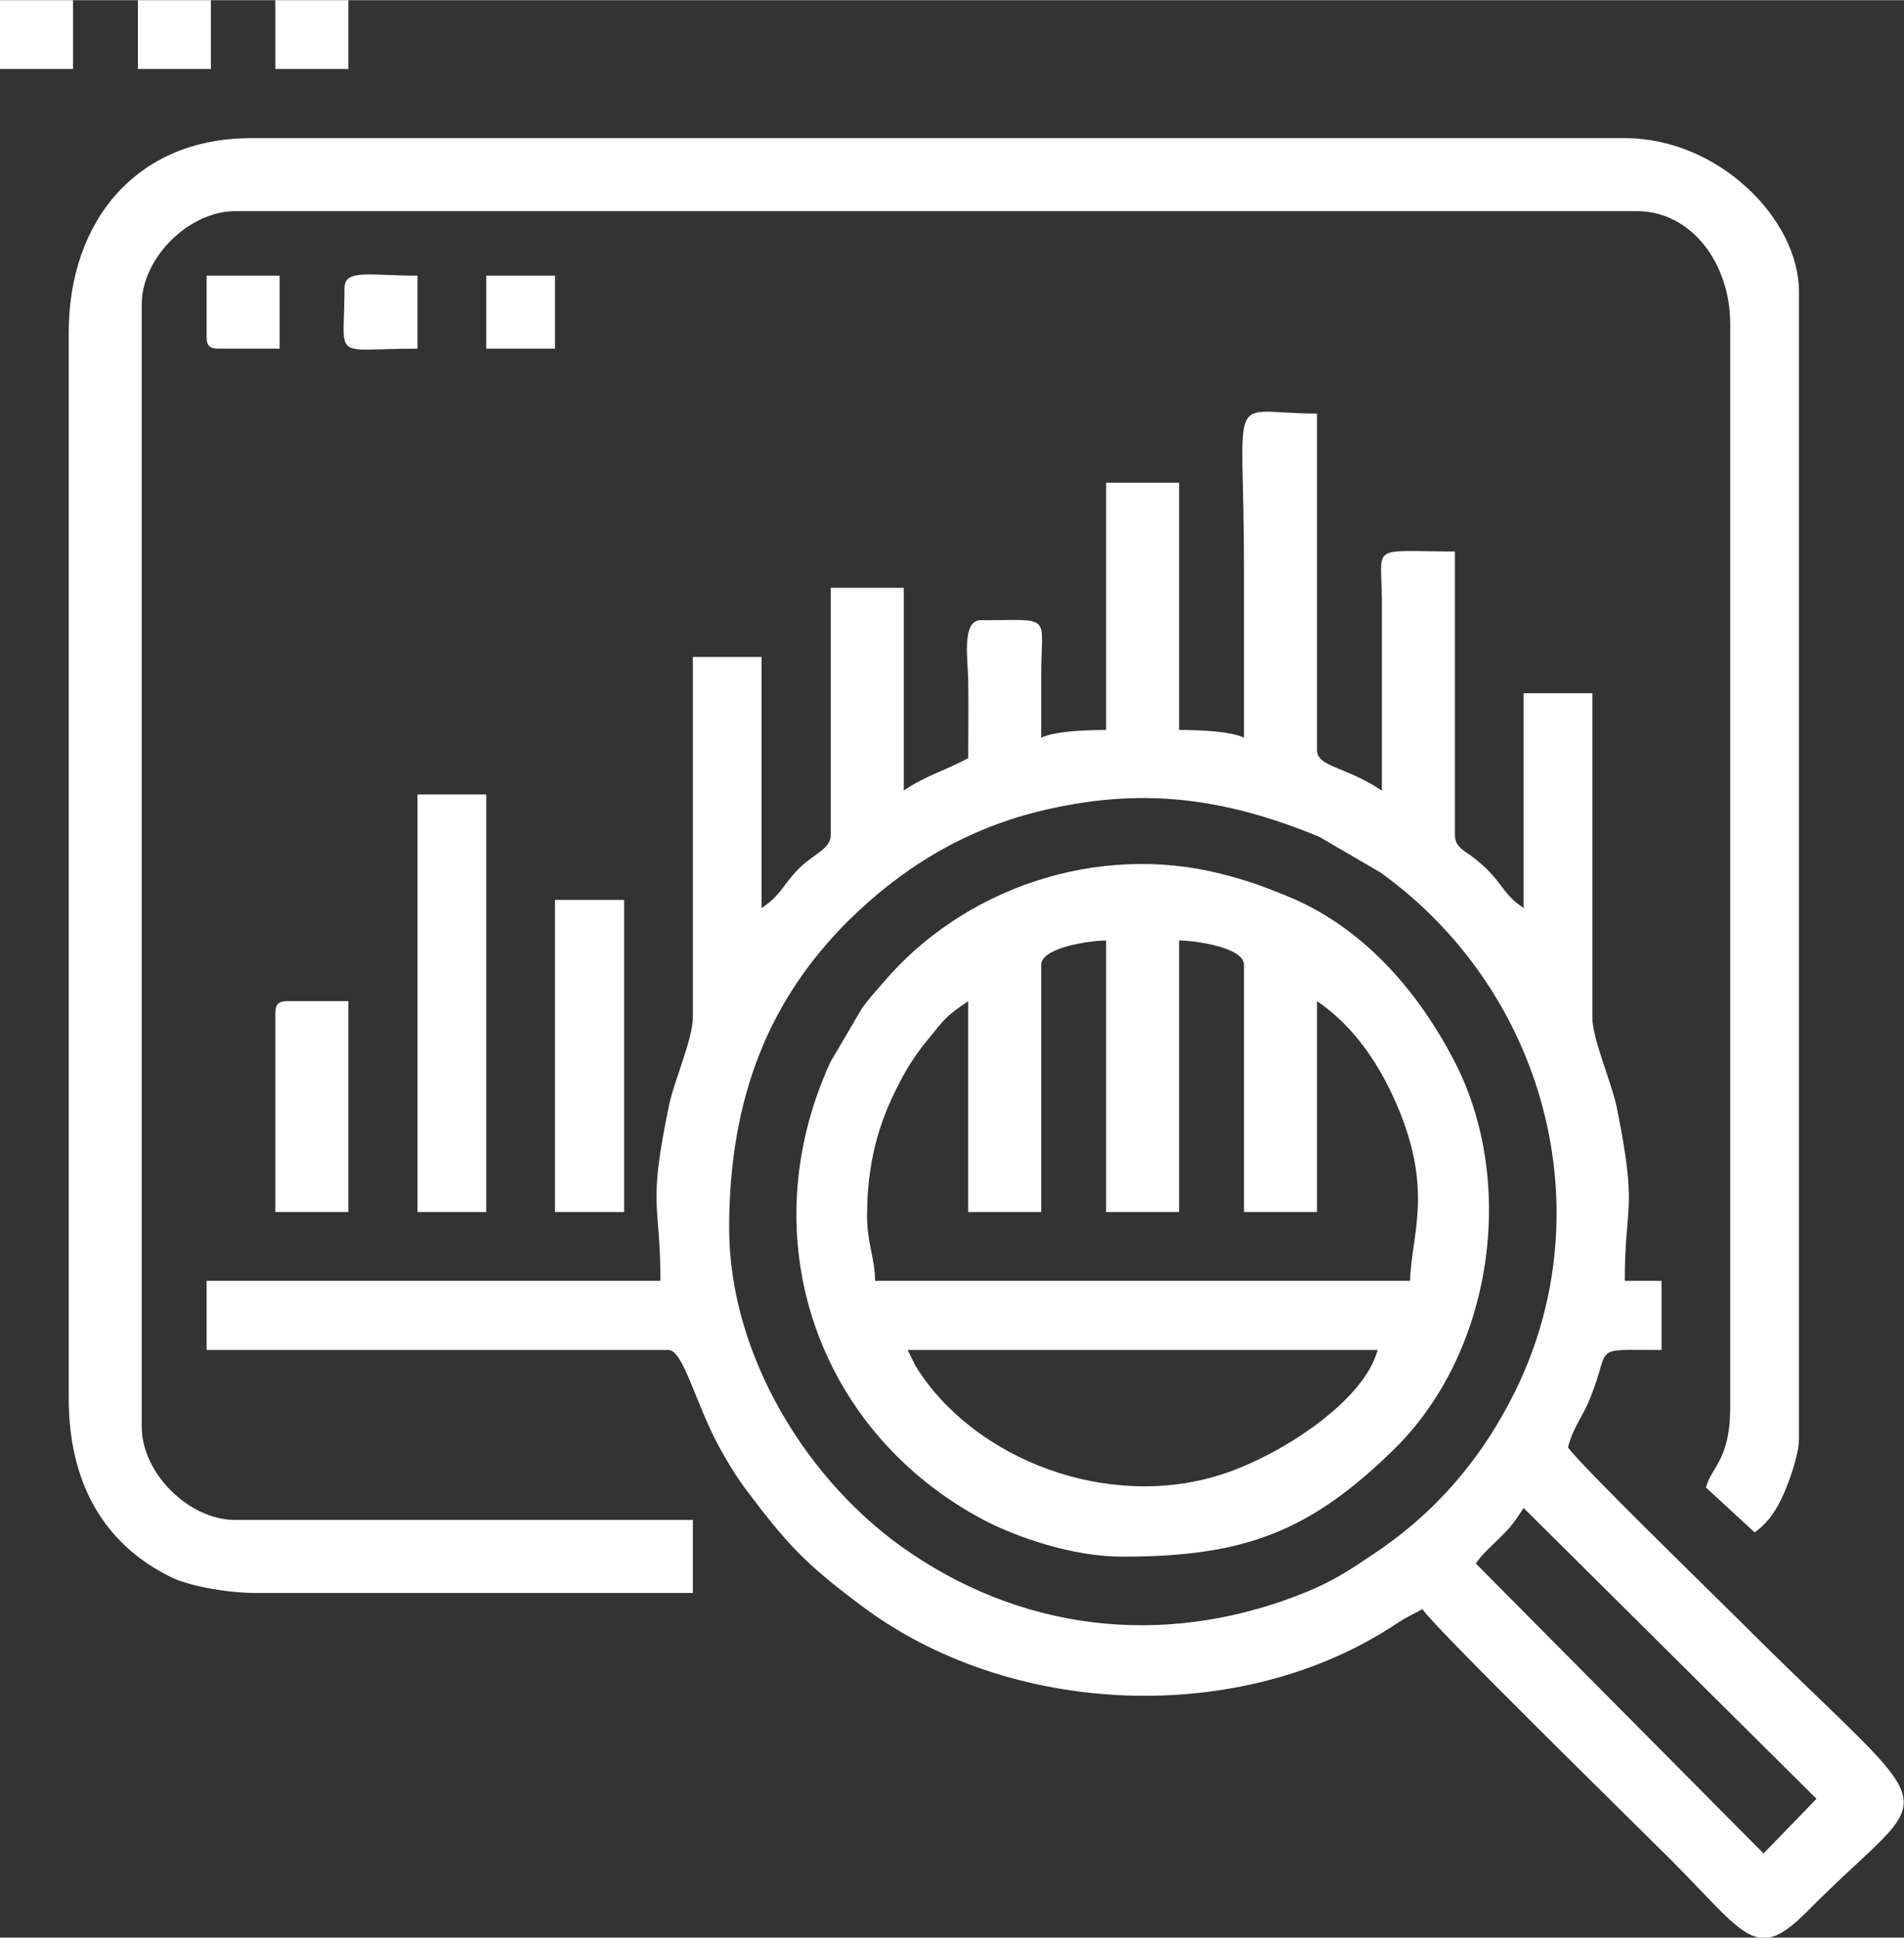 <svg xmlns="http://www.w3.org/2000/svg" xml:space="preserve" width="286" height="291" style="shape-rendering:geometricPrecision;text-rendering:geometricPrecision;image-rendering:optimizeQuality;fill-rule:evenodd;clip-rule:evenodd" viewBox="0 0 44.6 45.37"><rect x="0" y="0" width="44.6" height="45.37" fill="#333333" stroke="none"/><path d="m35.69 35.31 6.86 6.81-1.24 1.28-6.74-6.79c.15-.22.35-.39.57-.61.29-.28.34-.38.55-.69zM11.39 8.16H13V6.45h-1.61v1.71zM6.45 1.61h1.71V0H6.45v1.61zm-3.22 0h1.71V0H3.23v1.61zM0 1.61h1.71V0H0v1.61zm4.84 6.27c0 .22.07.28.29.28h1.42V6.45H4.84v1.43zm3.23-1.14c0 1.74-.34 1.42 1.71 1.42V6.45c-1.13 0-1.71-.16-1.71.29zM6.45 23.73v4.65h1.71v-4.94H6.74c-.22 0-.29.07-.29.29zM13 28.38h1.62v-7.31H13v7.31zm-3.22 0h1.61V18.6H9.78v9.78zm11.48 3.23h11.01c-.31 1.18-2.23 2.45-3.64 2.91-2.68.87-5.83-.35-7.18-2.53l-.19-.38zm-.95-3.14c0-1.22.27-2.16.7-3 .2-.41.43-.77.7-1.1.44-.53.4-.54.97-.93v4.94h1.71v-5.79c0-.41 1.16-.57 1.52-.57v6.36h1.71v-6.36c.37 0 1.52.16 1.52.57v5.79h1.71v-4.94c.71.48 1.25 1.18 1.65 1.96 1.17 2.32.56 3.44.53 4.59H20.5c-.01-.54-.19-.89-.19-1.52zm5.98 7.98c2.86 0 4.4-.58 6.39-2.54 2.28-2.26 2.84-6.17 1.43-8.98-.86-1.7-2.19-3.25-4.01-3.97-.52-.21-.83-.33-1.49-.5-2.92-.74-6.07.34-7.95 2.58-.2.23-.28.31-.47.57l-.74 1.26c-1.89 4.13-.3 8.67 3.61 10.73.77.4 2.07.85 3.23.85zM1.61 7.78v24.97c0 1.86.74 3.39 2.44 4.2.43.2 1.32.35 1.93.35h10.25v-1.71H5.51c-1.09 0-2.19-1.1-2.19-2.18V7.12c0-1.08 1.1-2.18 2.19-2.18h32.84c1.25 0 2.18 1.2 2.18 2.65v25.35c0 1.25-.44 1.4-.57 1.89l1.14 1.05c.3-.2.53-.54.69-.92.13-.29.35-.92.35-1.26V6.83c0-1.71-1.89-3.6-4.08-3.6H5.88c-2.69 0-4.27 1.95-4.27 4.55zm39.82 37.59h-.22c-.5-.08-1.01-.76-2.08-1.83-.78-.78-5.54-5.44-5.81-5.86-.25.13-.36.18-.61.34-3.63 2.42-9.07 2.21-12.57-.45-1.27-.95-1.7-1.41-2.65-2.67-.24-.32-.46-.68-.66-1.05-.55-1.03-.83-2.24-1.17-2.24H4.84v-1.62h10.63c0-1.89-.31-1.66.21-4.15.12-.55.55-1.52.55-2.02v-8.44h1.61v5.88c.43-.28.49-.52.83-.88.38-.4.79-.49.79-.83v-5.79h1.71v4.75c.51-.35.97-.47 1.51-.76 0-.6.01-1.2 0-1.8 0-.45-.17-1.43.29-1.43 1.69 0 1.43-.17 1.42 1.24v1.51c.32-.15 1.02-.18 1.52-.18V11.3h1.71v5.79c.5 0 1.2.03 1.52.18v-3.98c0-4.32-.45-3.61 1.71-3.61v7.88c0 .4.67.38 1.52.95v-4.46c-.01-1.34-.3-1.14 1.71-1.14v6.64c0 .27.21.36.37.48.75.55.68.86 1.24 1.23v-5.03h1.61v7.59c0 .51.44 1.49.57 2.1.5 2.47.19 2.22.19 4.07h.86v1.62c-1.68 0-1.17-.12-1.66 1.1-.17.44-.42.72-.53 1.18.27.4 3.39 3.43 4.01 4.05 4.99 4.99 4.71 3.66 1.57 6.84-.36.36-.63.55-.88.59zM17.08 28.76c0-3.13.98-5.39 2.78-7.19 1.25-1.24 2.72-2.14 4.46-2.57 2.39-.59 4.34-.33 6.58.59l1.44.84c3.86 2.78 5.23 7.91 3.16 12.13-.77 1.57-1.85 2.84-3.3 3.81-.5.34-.92.62-1.51.87-3.18 1.33-6.54 1.03-9.35-.87-2.44-1.64-4.26-4.66-4.26-7.61z" style="fill:#fff"/></svg>